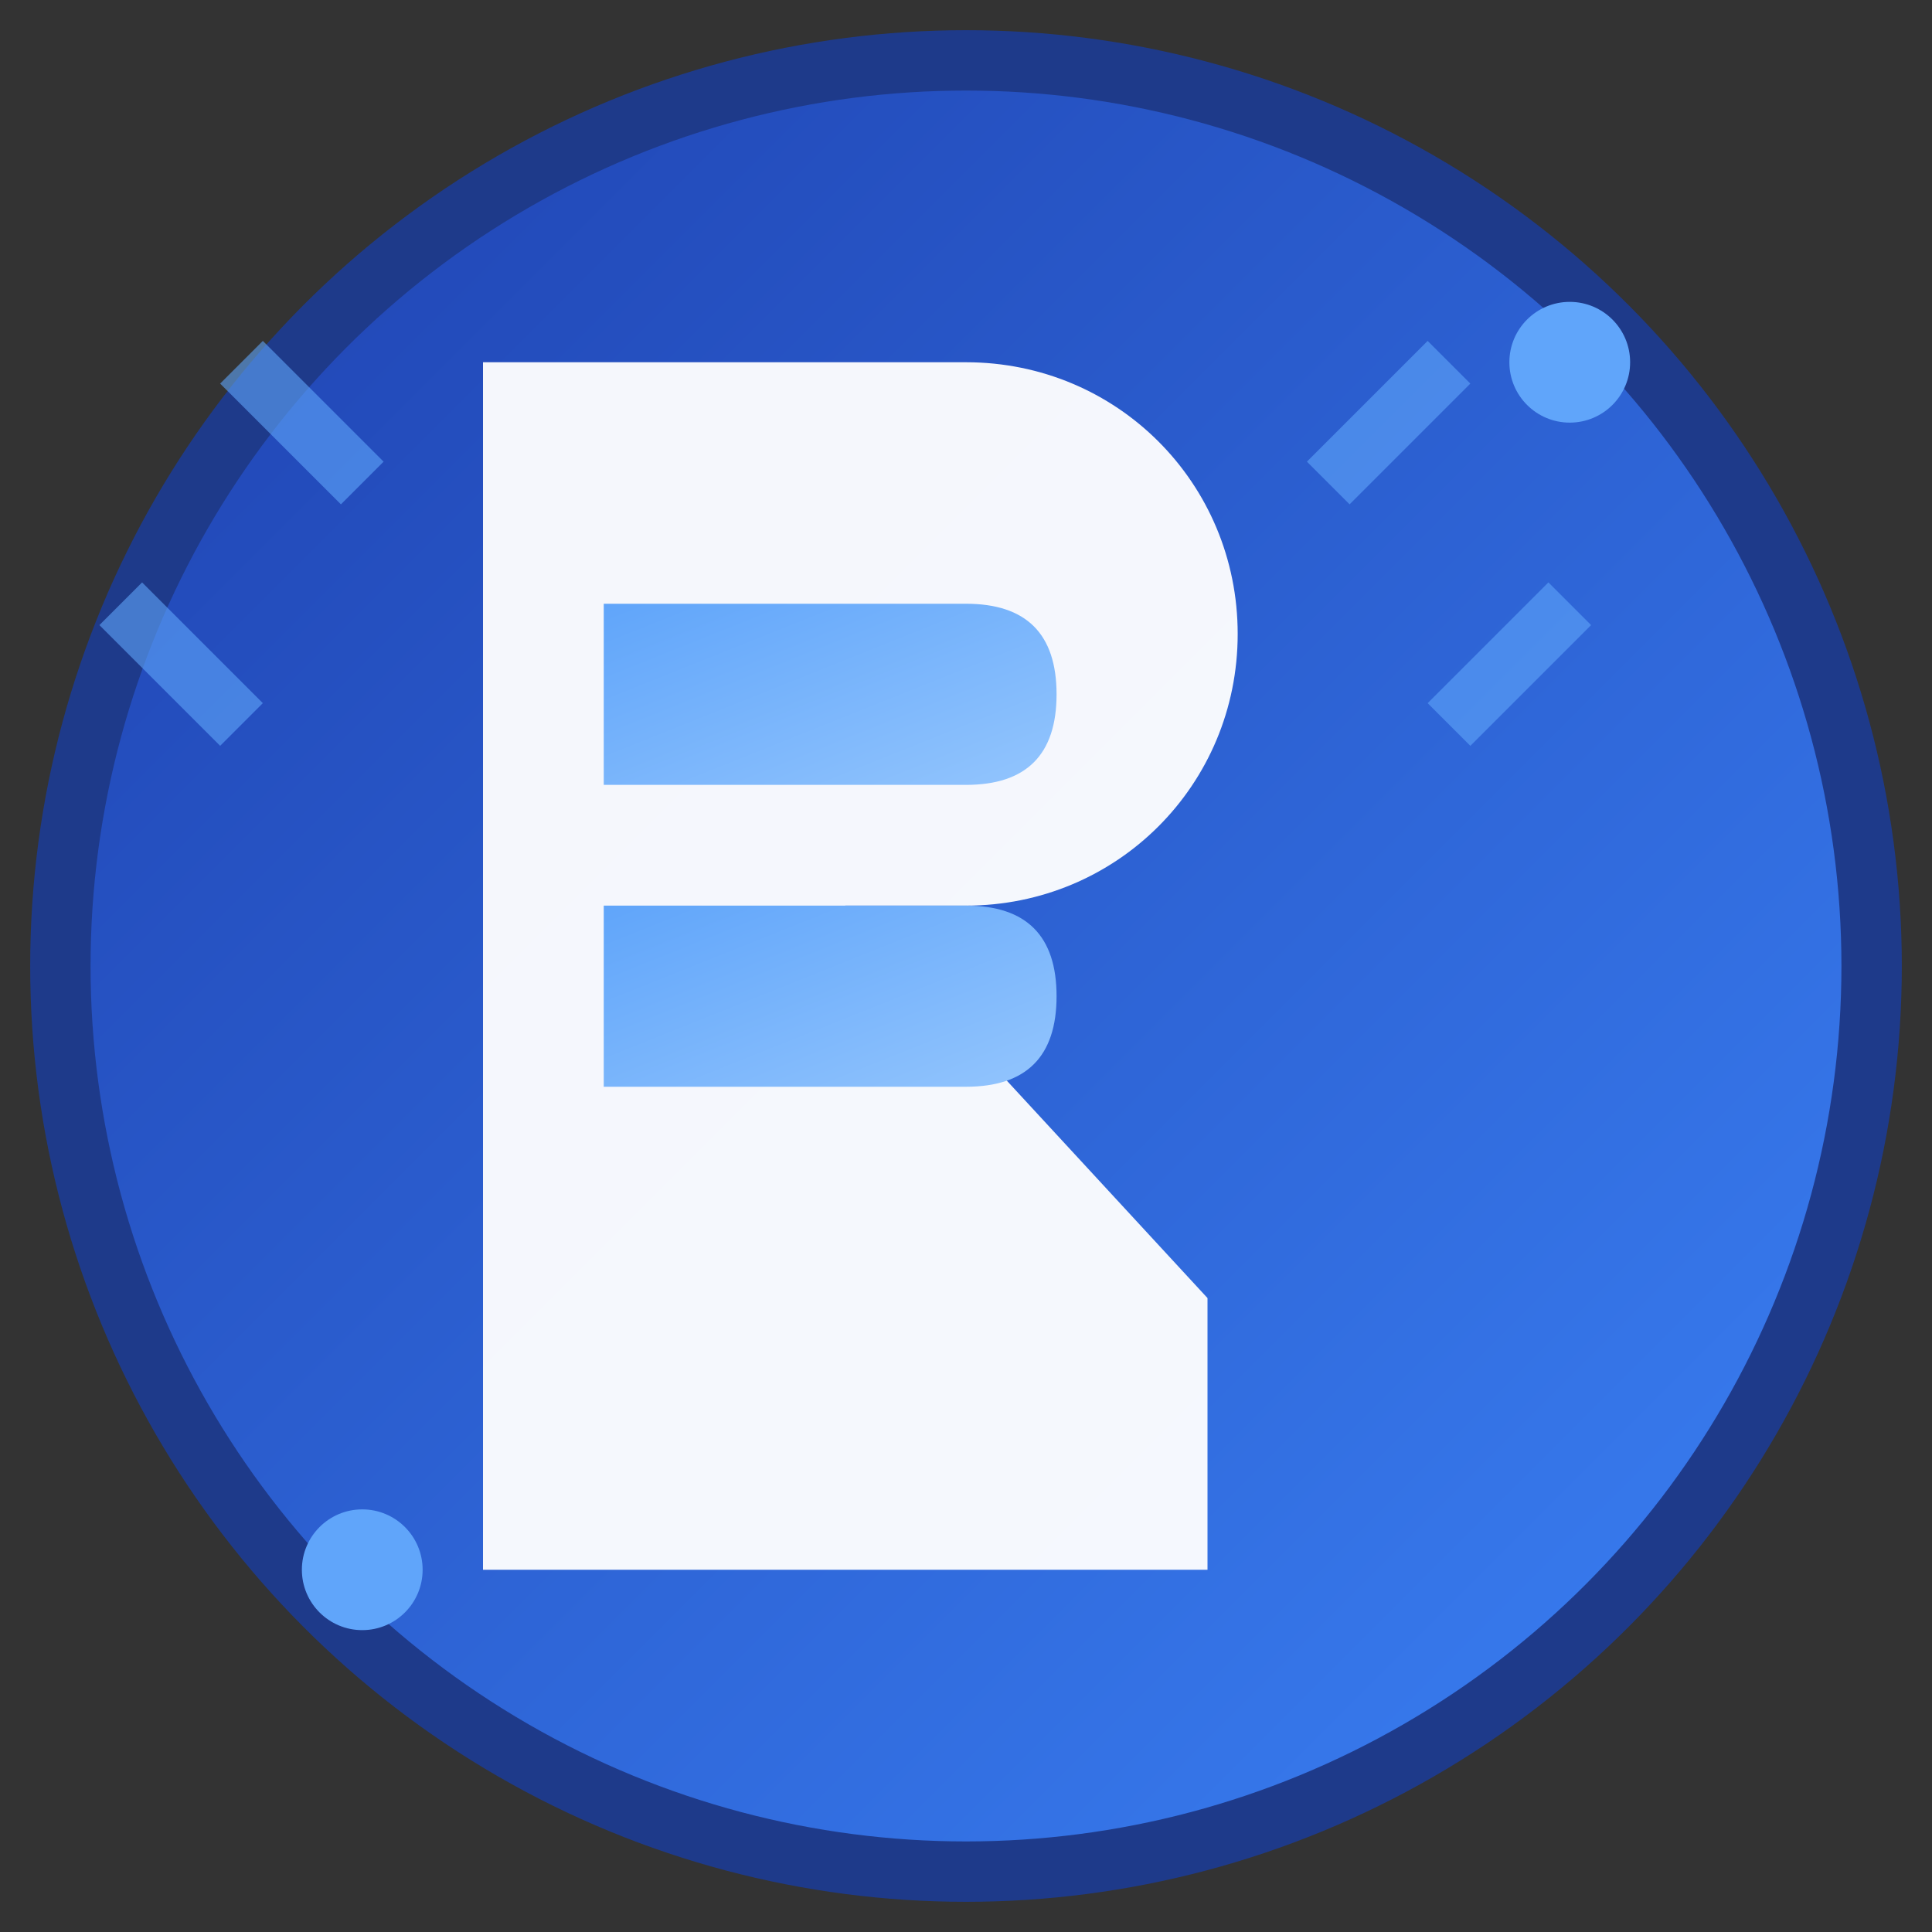<svg width="16" height="16" viewBox="0 0 16 16" fill="none" xmlns="http://www.w3.org/2000/svg">
  <rect x="0" y="0" width="16" height="16" fill="#333333" stroke="none"/>
  <defs>
    <linearGradient id="bgGradient16" x1="0%" y1="0%" x2="100%" y2="100%">
      <stop offset="0%" style="stop-color:#1e40af;stop-opacity:1" />
      <stop offset="100%" style="stop-color:#3b82f6;stop-opacity:1" />
    </linearGradient>
    <linearGradient id="accentGradient16" x1="0%" y1="0%" x2="100%" y2="100%">
      <stop offset="0%" style="stop-color:#60a5fa;stop-opacity:1" />
      <stop offset="100%" style="stop-color:#93c5fd;stop-opacity:1" />
    </linearGradient>
  </defs>
  
  <!-- Background circle with gradient -->
  <circle cx="8" cy="8" r="7.5" fill="url(#bgGradient16)" stroke="#1e3a8a" stroke-width="0.5"/>
  
  <!-- Main B shape -->
  <path d="M4 3h4c1.25 0 2.25 1 2.25 2.25S9.25 7.5 8 7.5h-1l3 3.25V13H4V3z" fill="white" opacity="0.95"/>
  
  <!-- B accent lines -->
  <path d="M5 5h3c0.5 0 0.75 0.25 0.75 0.75S8.5 6.5 8 6.5h-3V5z" fill="url(#accentGradient16)"/>
  <path d="M5 7.5h3c0.5 0 0.75 0.25 0.75 0.75S8.5 9 8 9h-3V7.5z" fill="url(#accentGradient16)"/>
  
  <!-- Tech circuit lines -->
  <path d="M11 4l1-1M12 6l1-1" stroke="#60a5fa" stroke-width="0.5" opacity="0.6"/>
  <path d="M3 4l-1-1M2 6l-1-1" stroke="#60a5fa" stroke-width="0.5" opacity="0.6"/>
  
  <!-- Glowing dots -->
  <circle cx="13" cy="3" r="0.5" fill="#60a5fa"/>
  <circle cx="3" cy="13" r="0.5" fill="#60a5fa"/>
</svg> 